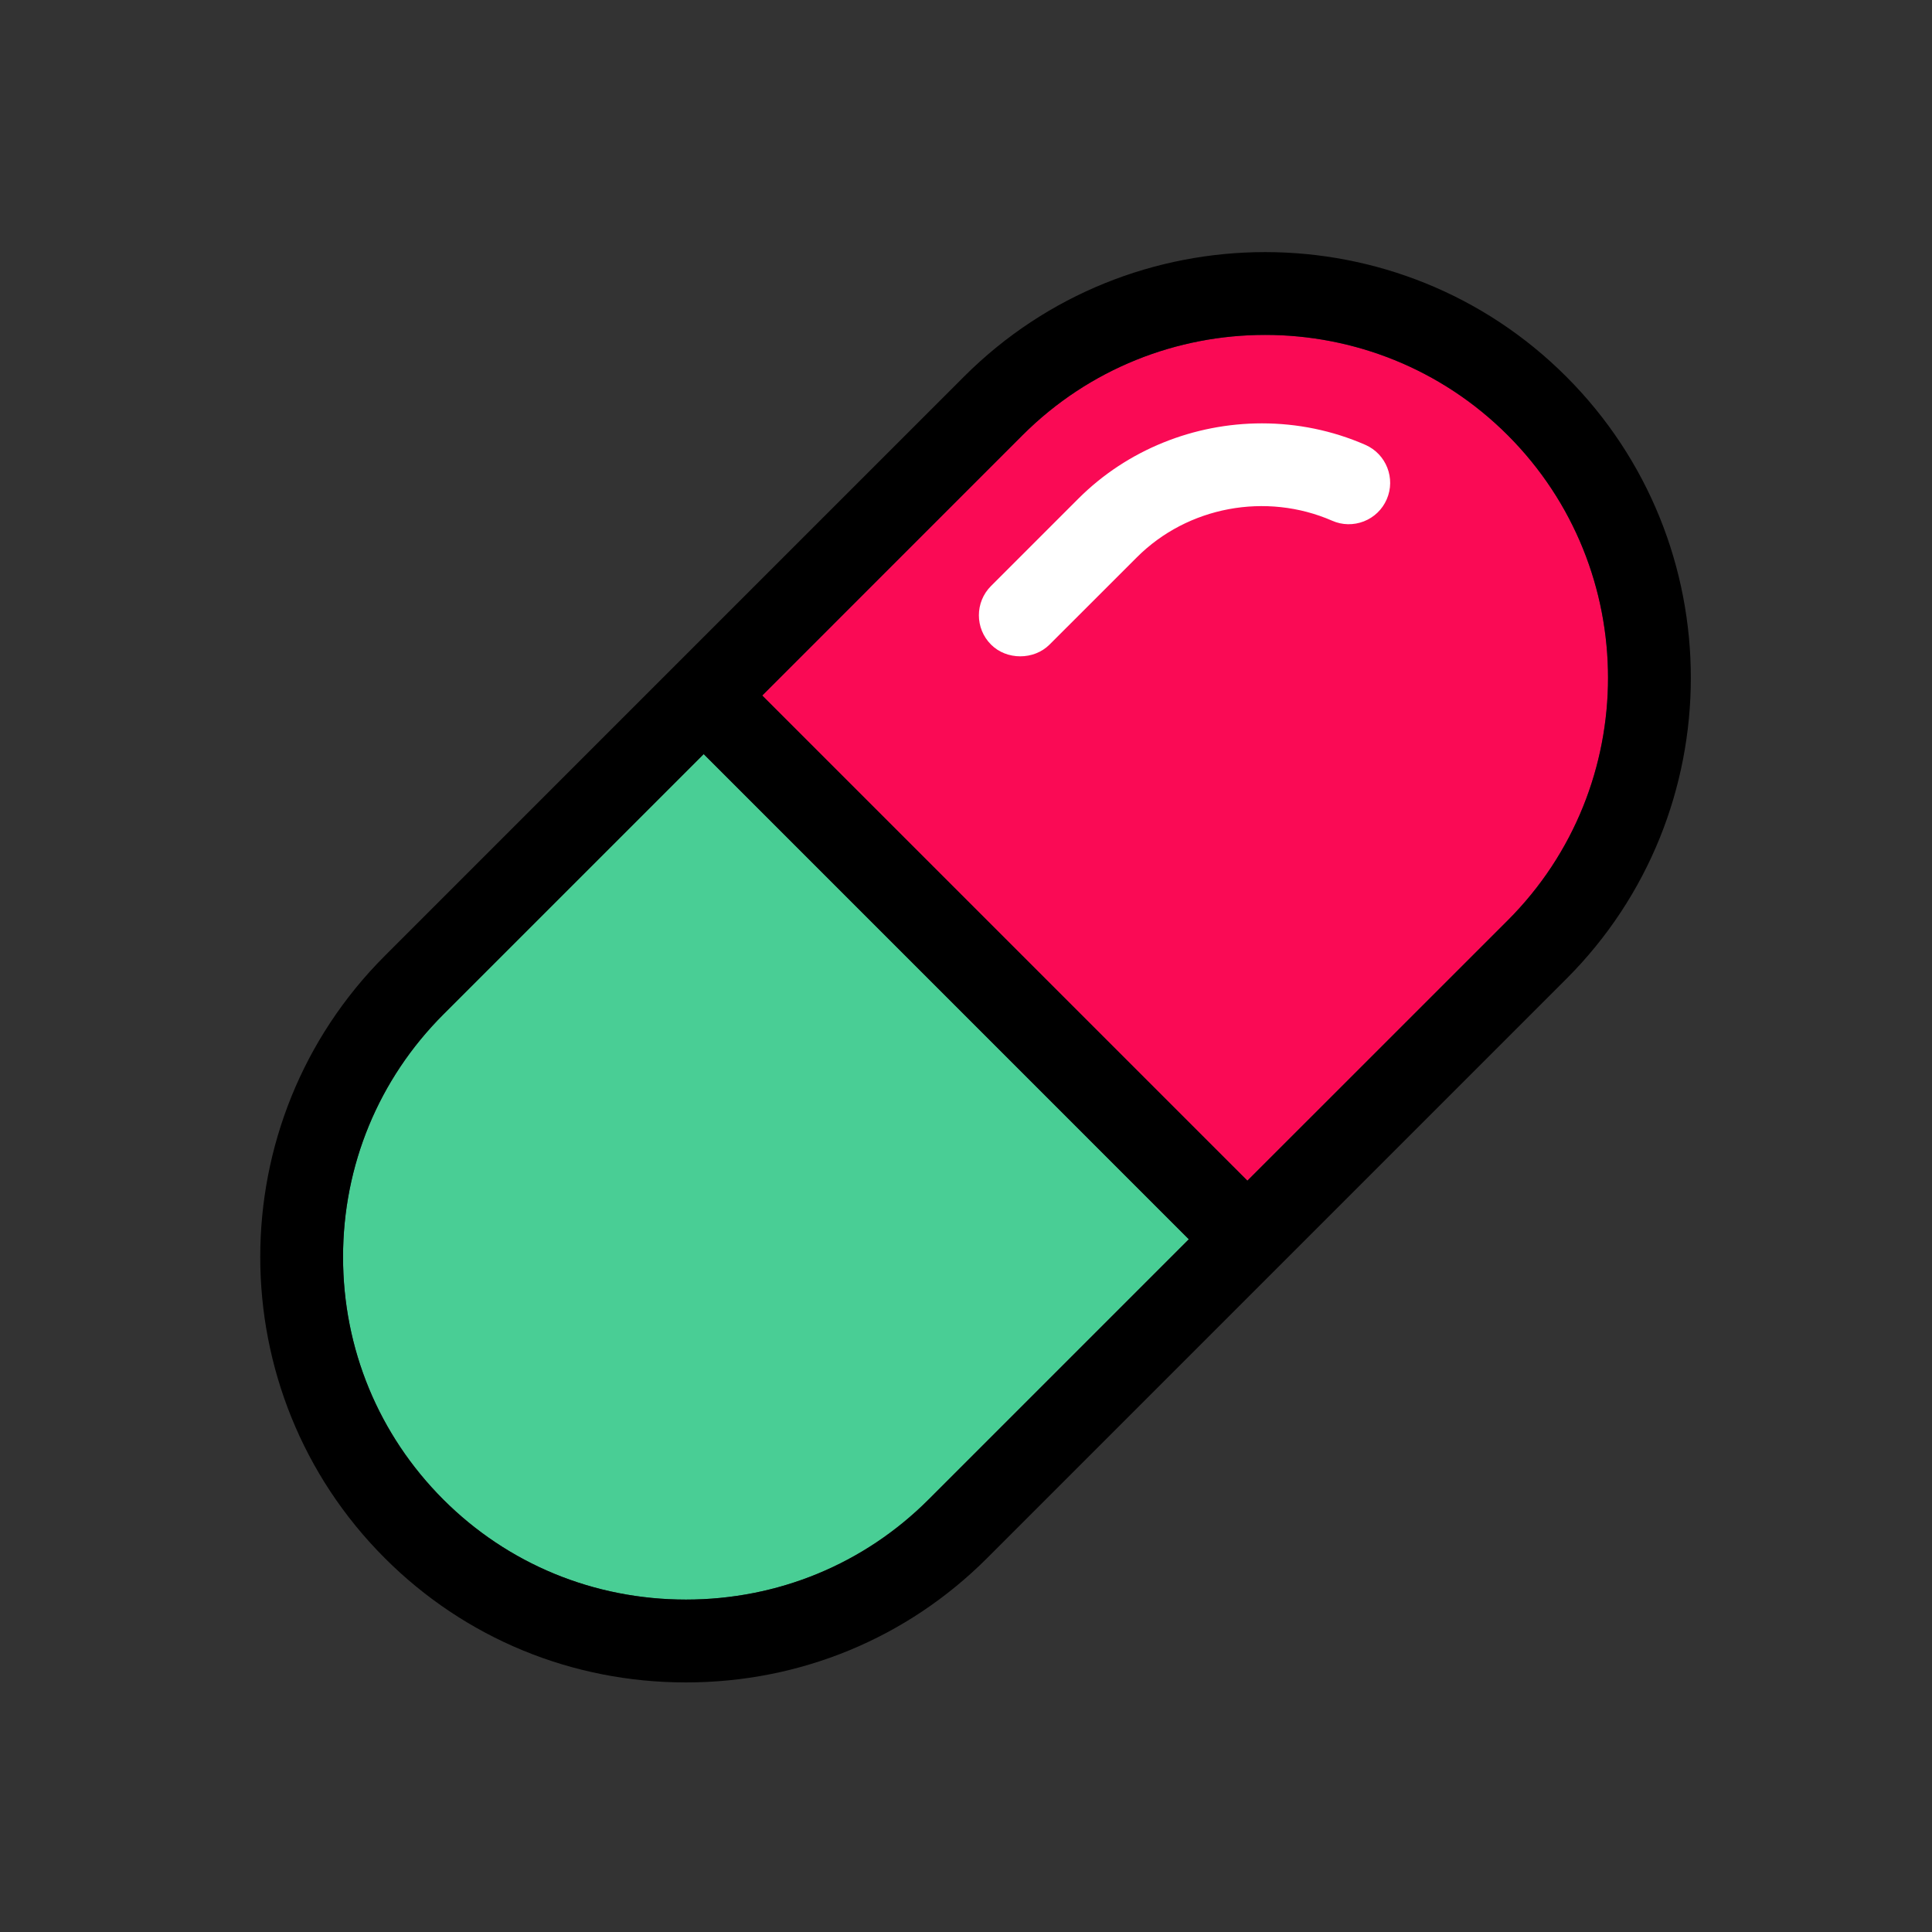 <?xml version="1.0" standalone="no"?><!DOCTYPE svg PUBLIC "-//W3C//DTD SVG 1.1//EN" "http://www.w3.org/Graphics/SVG/1.1/DTD/svg11.dtd"><svg t="1645756173410" class="icon" viewBox="0 0 1024 1024" version="1.1" xmlns="http://www.w3.org/2000/svg" p-id="3693" xmlns:xlink="http://www.w3.org/1999/xlink" width="32" height="32"><rect x="0" y="0" width="1024" height="1024" fill="#333333" stroke="none"/><defs><style type="text/css"></style></defs><path d="M492.13 794.81c-34.19 34.18-79.85 53-128.57 53s-94.38-18.82-128.57-53c-34.29-34.3-53.17-79.95-53.17-128.57s18.88-94.29 53.17-128.58l137.98-137.97 3.29 3.28L630.1 656.84 492.13 794.81z" fill="#49CE95" p-id="3694"></path><path d="M799.13 487.83L661.15 625.78l-3.29-3.28-253.85-253.86 137.95-137.98c70.92-70.86 186.26-70.88 257.16 0 70.89 70.91 70.89 186.26 0.01 257.17z" fill="#FA0A55" p-id="3695"></path><path d="M830.17 199.63c-88-88.02-231.24-88.02-319.24 0L357.98 352.57 203.95 506.62c-88.02 88.01-88.02 231.21 0 319.22 42.47 42.48 99.16 65.88 159.61 65.88 60.46 0 117.15-23.39 159.62-65.88l306.99-306.98c88.01-88.01 88.01-231.23 0-319.23zM492.13 794.81c-34.19 34.18-79.85 53-128.57 53s-94.38-18.82-128.57-53c-34.29-34.3-53.17-79.95-53.17-128.57s18.88-94.29 53.17-128.58l137.98-137.97 3.29 3.28L630.1 656.84 492.13 794.81z m307-306.98L661.15 625.78l-3.29-3.28-253.85-253.86 137.95-137.98c70.92-70.86 186.26-70.88 257.16 0 70.89 70.91 70.89 186.26 0.01 257.17z" p-id="3696"></path><path d="M602.59 295.36c26.86-26.88 68.45-34.65 103.5-19.36 5.36 2.36 11.34 2.45 16.79 0.33 5.45-2.14 9.76-6.29 12.1-11.65 4.85-11.09-0.23-24.05-11.33-28.91-17.54-7.66-36.22-11.38-54.78-11.38-35.86 0-71.28 13.87-97.33 39.92l-46.29 46.29c-8.56 8.56-8.56 22.47 0 31.03 8.26 8.32 22.75 8.31 31.03 0.01l46.31-46.28z" fill="#FFFFFF" p-id="3697"></path></svg>
